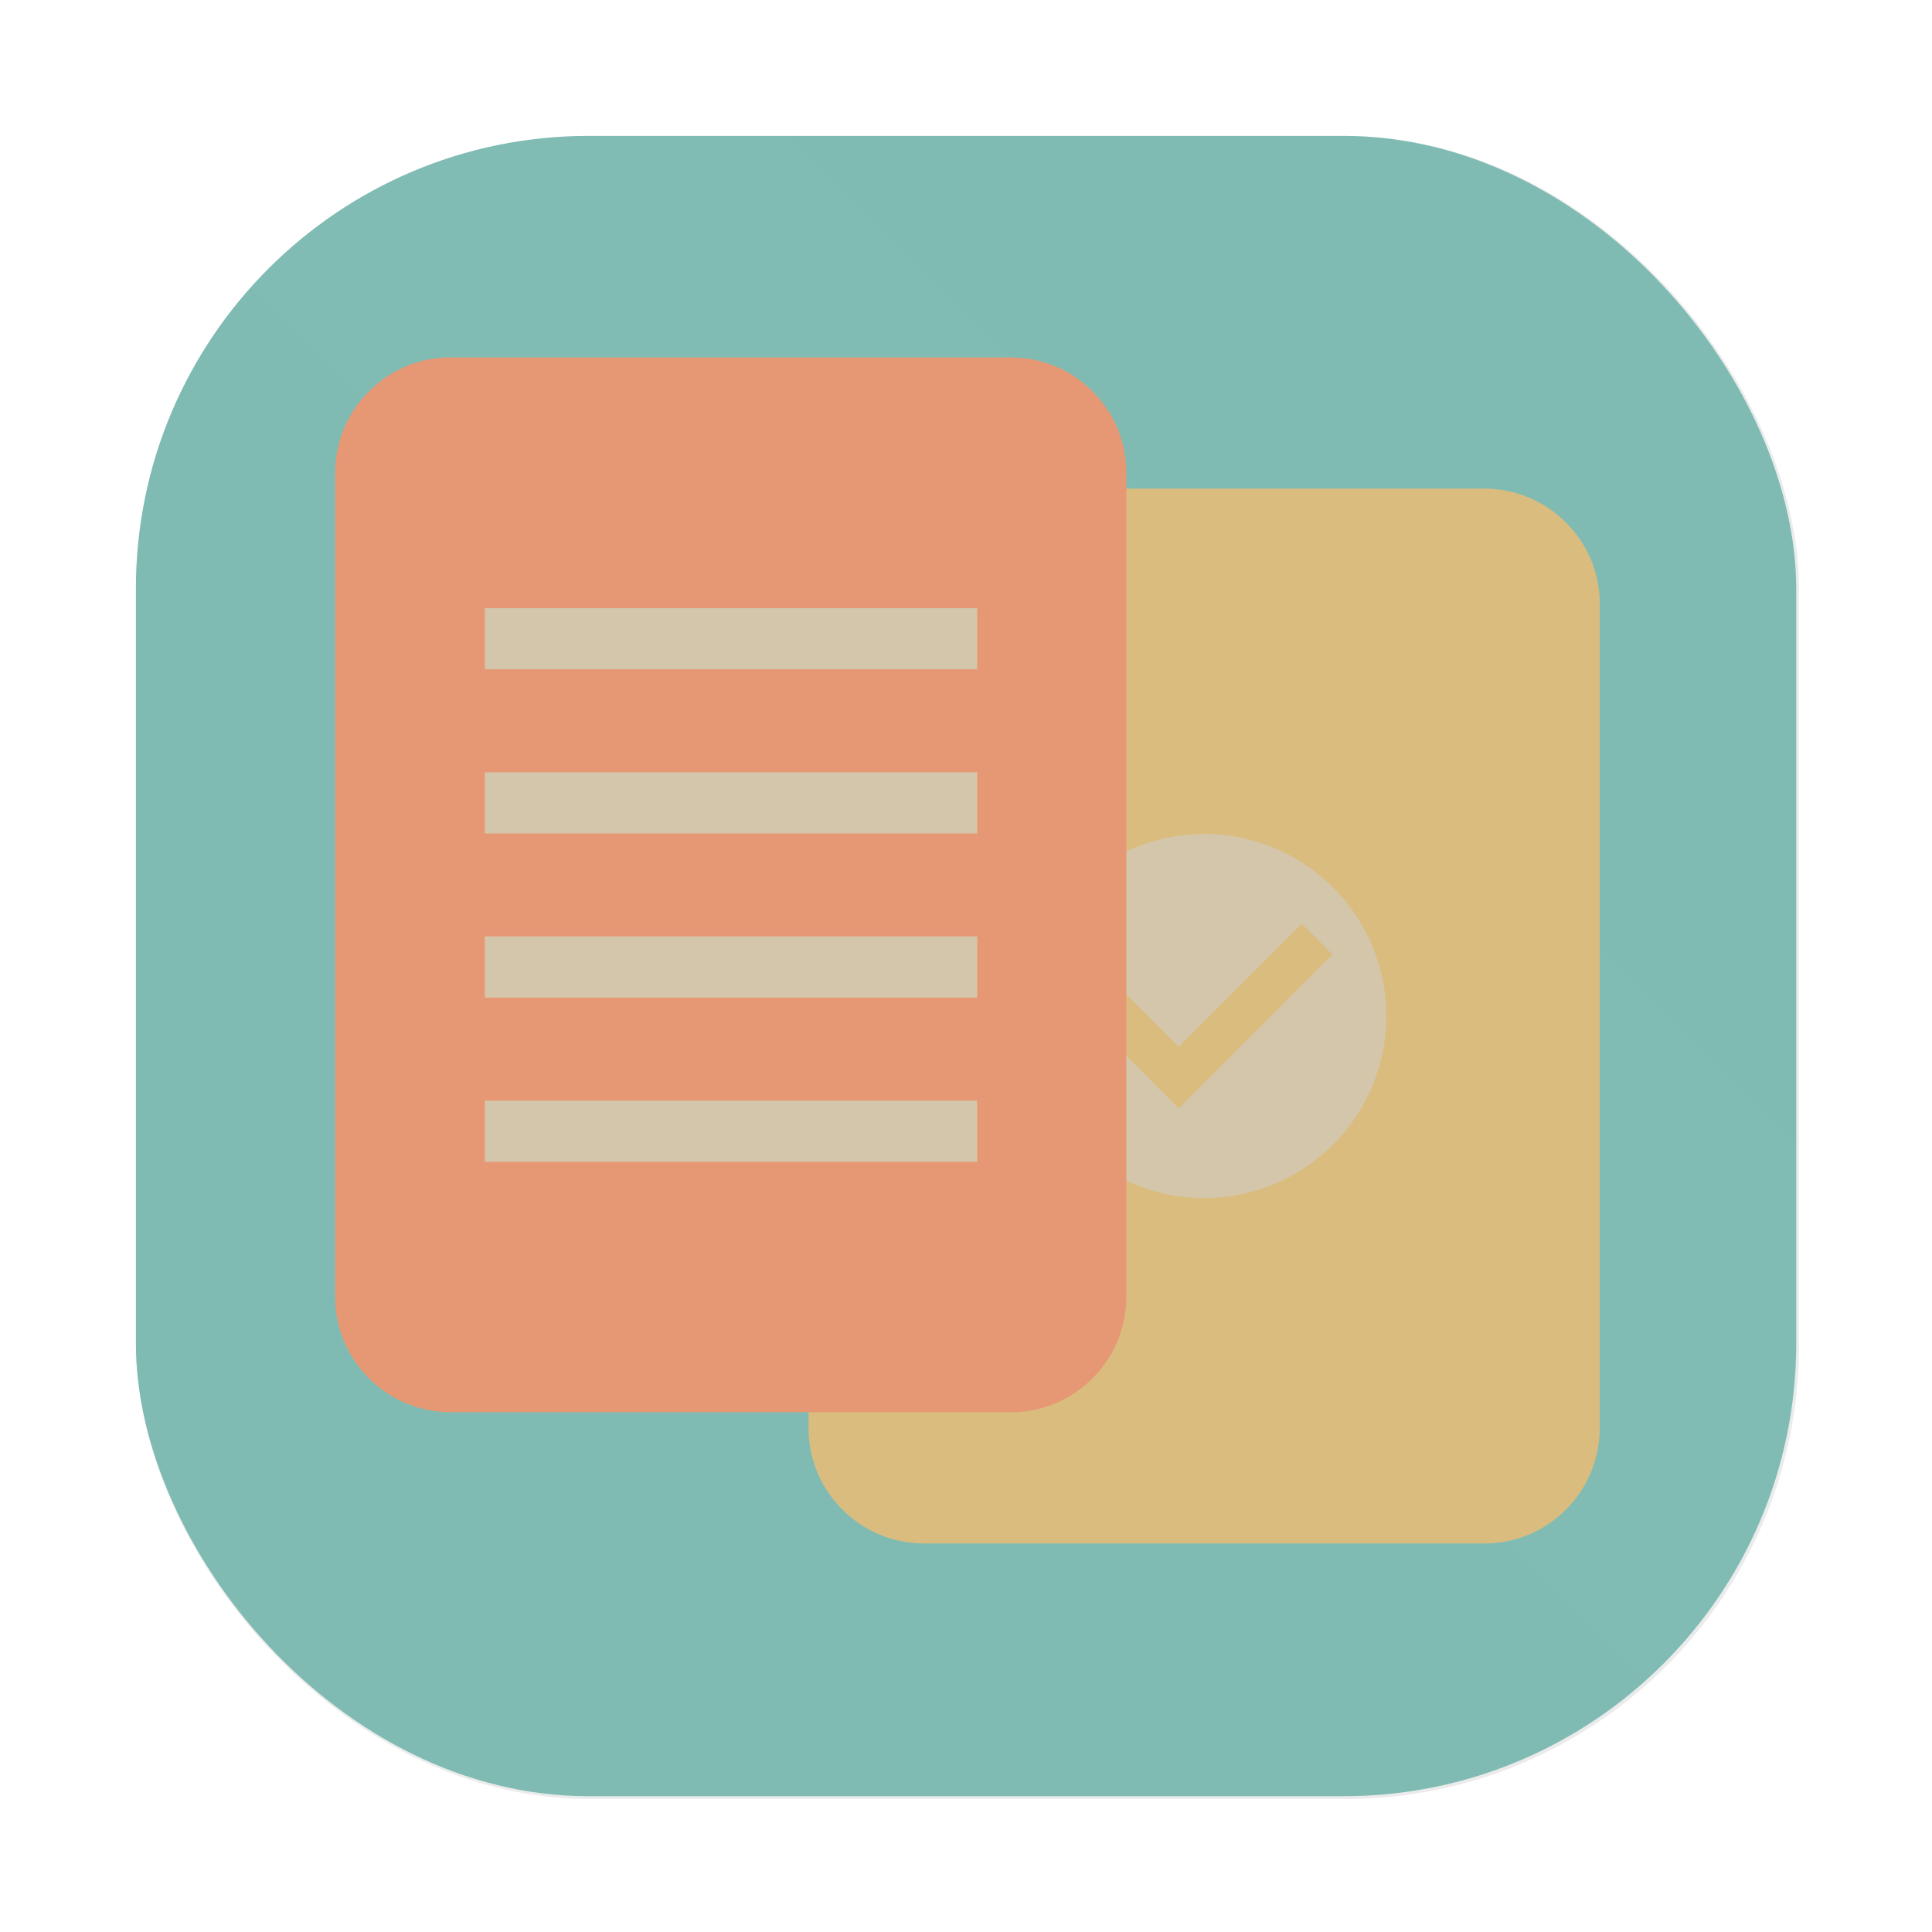 <?xml version="1.0" encoding="UTF-8" standalone="no"?>
<svg
   xmlns:dc="http://purl.org/dc/elements/1.1/"
   xmlns:cc="http://creativecommons.org/ns#"
   xmlns:rdf="http://www.w3.org/1999/02/22-rdf-syntax-ns#"
   xmlns:svg="http://www.w3.org/2000/svg"
   xmlns="http://www.w3.org/2000/svg"
   xmlns:xlink="http://www.w3.org/1999/xlink"
   xmlns:sodipodi="http://sodipodi.sourceforge.net/DTD/sodipodi-0.dtd"
   xmlns:inkscape="http://www.inkscape.org/namespaces/inkscape"
   width="64"
   height="64"
   version="1.1"
   viewBox="0 0 16.933 16.933"
   id="svg67"
   sodipodi:docname="tomboy.svg"
   inkscape:version="1.0.2 (e86c870879, 2021-01-15)">
  <sodipodi:namedview
     pagecolor="#d3c6aa"
     bordercolor="#4f5b58"
     borderopacity="1"
     objecttolerance="10"
     gridtolerance="10"
     guidetolerance="10"
     inkscape:pageopacity="0"
     inkscape:pageshadow="2"
     inkscape:window-width="1920"
     inkscape:window-height="992"
     id="namedview69"
     showgrid="false"
     inkscape:zoom="12.984375"
     inkscape:cx="43.194528"
     inkscape:cy="37.42106"
     inkscape:window-x="0"
     inkscape:window-y="0"
     inkscape:window-maximized="1"
     inkscape:current-layer="svg67"
     inkscape:document-rotation="0" />
  <defs
     id="defs13">
    <filter
       id="filter2761"
       x="-.024"
       y="-.024"
       width="1.048"
       height="1.048"
       color-interpolation-filters="sRGB">
      <feGaussianBlur
         stdDeviation="0.146"
         id="feGaussianBlur2" />
    </filter>
    <linearGradient
       id="linearGradient888"
       x1="-81.49"
       x2="-76.144"
       y1="-33.072"
       y2="-23.812"
       gradientUnits="userSpaceOnUse">
      <stop
         stop-color="#e69875"
         offset="0"
         id="stop5" />
      <stop
         stop-color="#e69875"
         offset="1"
         id="stop7" />
    </linearGradient>
    <filter
       id="filter967"
       x="-.058"
       y="-.062"
       width="1.116"
       height="1.124"
       color-interpolation-filters="sRGB">
      <feGaussianBlur
         stdDeviation="0.246"
         id="feGaussianBlur10" />
    </filter>
    <filter
       id="filter2761-3"
       x="-.024"
       y="-.024"
       width="1.048"
       height="1.048"
       color-interpolation-filters="sRGB">
      <feGaussianBlur
         stdDeviation="0.146"
         id="feGaussianBlur4" />
    </filter>
    <linearGradient
       id="linearGradient1024-6"
       x1="1.331"
       x2="15.65"
       y1="15.576"
       y2="1.17"
       gradientUnits="userSpaceOnUse"
       gradientTransform="translate(-8.4984e-4,0.14)">
      <stop
         stop-color="#7fbbb3"
         offset="0"
         id="stop7-6" />
      <stop
         stop-color="#7fbbb3"
         stop-opacity=".996"
         offset="1"
         id="stop9" />
    </linearGradient>
    <linearGradient
       id="linearGradient947"
       x1="31.952"
       x2="31.952"
       y1="49.045"
       y2="12.132"
       gradientUnits="userSpaceOnUse"
       gradientTransform="matrix(0.265,0,0,0.265,17.01,-0.018)">
      <stop
         stop-color="#272e33"
         offset="0"
         id="stop853" />
      <stop
         stop-color="#4f5b58"
         offset="1"
         id="stop855" />
    </linearGradient>
    <style
       type="text/css"
       id="style858" />
    <style
       type="text/css"
       id="style860" />
    <filter
       id="filter1057"
       x="-.027"
       y="-.027"
       width="1.054"
       height="1.054"
       color-interpolation-filters="sRGB">
      <feGaussianBlur
         stdDeviation="0.619"
         id="feGaussianBlur862" />
    </filter>
    <linearGradient
       id="linearGradient1053"
       x1="-127"
       x2="-72"
       y1="60"
       y2="5"
       gradientTransform="matrix(0.265,0,0,0.265,34.792,-0.135)"
       gradientUnits="userSpaceOnUse">
      <stop
         stop-color="#7fbbb3"
         offset="0"
         id="stop865" />
      <stop
         stop-color="#7fbbb3"
         stop-opacity=".996"
         offset="1"
         id="stop867" />
    </linearGradient>
    <linearGradient
       inkscape:collect="always"
       xlink:href="#linearGradient888"
       id="linearGradient879"
       gradientUnits="userSpaceOnUse"
       x1="-81.49"
       y1="-33.072"
       x2="-76.144"
       y2="-23.812" />
  </defs>
  <rect
     x="4.5"
     y="4.5"
     width="55"
     height="55"
     ry="15"
     fill="#1e2326"
     filter="url(#filter1057)"
     opacity="0.3"
     stroke-linecap="round"
     stroke-width="2.744"
     id="rect872"
     transform="scale(0.265)" />
  <rect
     x="1.191"
     y="1.191"
     width="14.552"
     height="14.552"
     ry="3.969"
     fill="url(#linearGradient1053)"
     stroke-linecap="round"
     stroke-width="0.726"
     id="rect874"
     style="fill:url(#linearGradient1053)" />
  <path
     d="m3.704-10.848a0.926 0.926 0 0 0-0.066 0.002 0.926 0.926 0 0 0-0.092 0.011 0.926 0.926 0 0 0-0.09 0.02 0.926 0.926 0 0 0-0.088 0.029 0.926 0.926 0 0 0-0.085 0.038 0.926 0.926 0 0 0-0.08 0.046 0.926 0.926 0 0 0-0.075 0.054 0.926 0.926 0 0 0-0.069 0.061 0.926 0.926 0 0 0-0.064 0.068 0.926 0.926 0 0 0-0.056 0.073 0.926 0.926 0 0 0-0.049 0.079 0.926 0.926 0 0 0-0.04 0.083 0.926 0.926 0 0 0-0.032 0.087 0.926 0.926 0 0 0-0.023 0.09 0.926 0.926 0 0 0-0.014 0.091 0.926 0.926 0 0 0-0.005 0.092v6.614a0.926 0.926 0 0 0 0.002 0.066 0.926 0.926 0 0 0 0.011 0.092 0.926 0.926 0 0 0 0.02 0.09 0.926 0.926 0 0 0 0.029 0.088 0.926 0.926 0 0 0 0.038 0.085 0.926 0.926 0 0 0 0.046 0.08 0.926 0.926 0 0 0 0.054 0.075 0.926 0.926 0 0 0 0.061 0.069 0.926 0.926 0 0 0 0.068 0.064 0.926 0.926 0 0 0 0.073 0.056 0.926 0.926 0 0 0 0.079 0.049 0.926 0.926 0 0 0 0.083 0.04 0.926 0.926 0 0 0 0.087 0.032 0.926 0.926 0 0 0 0.09 0.023 0.926 0.926 0 0 0 0.091 0.014 0.926 0.926 0 0 0 0.092 0.005h4.498a0.926 0.926 0 0 0 0.066-0.002 0.926 0.926 0 0 0 0.092-0.011 0.926 0.926 0 0 0 0.09-0.02 0.926 0.926 0 0 0 0.088-0.029 0.926 0.926 0 0 0 0.085-0.038 0.926 0.926 0 0 0 0.08-0.046 0.926 0.926 0 0 0 0.075-0.054 0.926 0.926 0 0 0 0.07-0.061 0.926 0.926 0 0 0 0.063-0.068 0.926 0.926 0 0 0 0.056-0.073 0.926 0.926 0 0 0 0.049-0.079 0.926 0.926 0 0 0 0.04-0.083 0.926 0.926 0 0 0 0.032-0.087 0.926 0.926 0 0 0 0.023-0.09 0.926 0.926 0 0 0 0.014-0.091 0.926 0.926 0 0 0 0.005-0.092v-6.614a0.926 0.926 0 0 0-0.002-0.066 0.926 0.926 0 0 0-0.011-0.092 0.926 0.926 0 0 0-0.02-0.09 0.926 0.926 0 0 0-0.029-0.088 0.926 0.926 0 0 0-0.038-0.085 0.926 0.926 0 0 0-0.046-0.08 0.926 0.926 0 0 0-0.054-0.075 0.926 0.926 0 0 0-0.061-0.069 0.926 0.926 0 0 0-0.068-0.064 0.926 0.926 0 0 0-0.073-0.056 0.926 0.926 0 0 0-0.079-0.049 0.926 0.926 0 0 0-0.083-0.04 0.926 0.926 0 0 0-0.087-0.032 0.926 0.926 0 0 0-0.09-0.023 0.926 0.926 0 0 0-0.091-0.014 0.926 0.926 0 0 0-0.092-0.005z"
     fill="#d3c6aa"
     id="path21" />
  <g
     transform="matrix(1.092 0 0 1.092 69.955 33.758)"
     filter="url(#filter967)"
     id="g43">
    <g
       transform="translate(17.699 5.815)"
       style=""
       id="g27">
      <path
         d="m-72.098-30.036a1.462 1.462 0 0 0-1.461 1.461 1.462 1.462 0 0 0 1.461 1.461 1.462 1.462 0 0 0 1.461-1.461 1.462 1.462 0 0 0-1.461-1.461zm0.782 0.72 0.247 0.247-1.234 1.235-0.823-0.823 0.246-0.247 0.577 0.576z"
         fill="#d3c6aa"
         id="path25" />
    </g>
    <g
       transform="translate(21.043 4.762)"
       style=""
       id="g41">
      <g
         transform="translate(.001 .095)"
         fill="#d3c6aa"
         style=""
         id="g39">
        <rect
           x="-81.218"
           y="-30.891"
           width="3.952"
           height=".491"
           id="rect31" />
        <rect
           x="-81.218"
           y="-29.573"
           width="3.952"
           height=".491"
           id="rect33" />
        <rect
           x="-81.218"
           y="-28.256"
           width="3.952"
           height=".491"
           id="rect35" />
        <rect
           x="-81.218"
           y="-26.938"
           width="3.952"
           height=".491"
           id="rect37" />
      </g>
    </g>
  </g>
  <g
     transform="matrix(1.092,0,0,1.092,89.286,40.109)"
     id="g49">
    <path
       d="m -74.346,-32.808 a 0.926,0.926 0 0 0 -0.066,0.002 0.926,0.926 0 0 0 -0.092,0.011 0.926,0.926 0 0 0 -0.09,0.02 0.926,0.926 0 0 0 -0.088,0.029 0.926,0.926 0 0 0 -0.085,0.038 0.926,0.926 0 0 0 -0.08,0.046 0.926,0.926 0 0 0 -0.075,0.054 0.926,0.926 0 0 0 -0.069,0.061 0.926,0.926 0 0 0 -0.064,0.068 0.926,0.926 0 0 0 -0.056,0.073 0.926,0.926 0 0 0 -0.049,0.079 0.926,0.926 0 0 0 -0.04,0.083 0.926,0.926 0 0 0 -0.032,0.087 0.926,0.926 0 0 0 -0.023,0.09 0.926,0.926 0 0 0 -0.014,0.091 0.926,0.926 0 0 0 -0.005,0.092 v 6.614 a 0.926,0.926 0 0 0 0.002,0.066 0.926,0.926 0 0 0 0.011,0.092 0.926,0.926 0 0 0 0.02,0.09 0.926,0.926 0 0 0 0.029,0.088 0.926,0.926 0 0 0 0.038,0.085 0.926,0.926 0 0 0 0.046,0.08 0.926,0.926 0 0 0 0.054,0.075 0.926,0.926 0 0 0 0.061,0.069 0.926,0.926 0 0 0 0.068,0.064 0.926,0.926 0 0 0 0.073,0.056 0.926,0.926 0 0 0 0.079,0.049 0.926,0.926 0 0 0 0.083,0.04 0.926,0.926 0 0 0 0.087,0.032 0.926,0.926 0 0 0 0.09,0.023 0.926,0.926 0 0 0 0.091,0.014 0.926,0.926 0 0 0 0.092,0.005 h 4.498 a 0.926,0.926 0 0 0 0.066,-0.002 0.926,0.926 0 0 0 0.092,-0.011 0.926,0.926 0 0 0 0.09,-0.02 0.926,0.926 0 0 0 0.088,-0.029 0.926,0.926 0 0 0 0.085,-0.038 0.926,0.926 0 0 0 0.08,-0.046 0.926,0.926 0 0 0 0.075,-0.054 0.926,0.926 0 0 0 0.07,-0.061 0.926,0.926 0 0 0 0.063,-0.068 0.926,0.926 0 0 0 0.056,-0.073 0.926,0.926 0 0 0 0.049,-0.079 0.926,0.926 0 0 0 0.04,-0.083 0.926,0.926 0 0 0 0.032,-0.087 0.926,0.926 0 0 0 0.023,-0.09 0.926,0.926 0 0 0 0.014,-0.091 0.926,0.926 0 0 0 0.005,-0.092 v -6.614 a 0.926,0.926 0 0 0 -0.002,-0.066 0.926,0.926 0 0 0 -0.011,-0.092 0.926,0.926 0 0 0 -0.02,-0.09 0.926,0.926 0 0 0 -0.029,-0.088 0.926,0.926 0 0 0 -0.038,-0.085 0.926,0.926 0 0 0 -0.046,-0.08 0.926,0.926 0 0 0 -0.054,-0.075 0.926,0.926 0 0 0 -0.061,-0.069 0.926,0.926 0 0 0 -0.068,-0.064 0.926,0.926 0 0 0 -0.073,-0.056 0.926,0.926 0 0 0 -0.079,-0.049 0.926,0.926 0 0 0 -0.083,-0.04 0.926,0.926 0 0 0 -0.087,-0.032 0.926,0.926 0 0 0 -0.09,-0.023 0.926,0.926 0 0 0 -0.091,-0.014 0.926,0.926 0 0 0 -0.092,-0.005 z"
       fill="#dbbc7f"
       id="path45" />
    <path
       d="m -72.098,-30.036 a 1.462,1.462 0 0 0 -1.461,1.461 1.462,1.462 0 0 0 1.461,1.461 1.462,1.462 0 0 0 1.461,-1.461 1.462,1.462 0 0 0 -1.461,-1.461 z m 0.782,0.72 0.247,0.247 -1.234,1.235 -0.823,-0.823 0.246,-0.247 0.577,0.576 z"
       fill="#d3c6aa"
       id="path47" />
  </g>
  <g
     transform="matrix(1.092,0,0,1.092,92.938,38.959)"
     id="g63">
    <path
       d="m -81.49,-32.808 a 0.926,0.926 0 0 0 -0.066,0.002 0.926,0.926 0 0 0 -0.092,0.011 0.926,0.926 0 0 0 -0.09,0.02 0.926,0.926 0 0 0 -0.088,0.029 0.926,0.926 0 0 0 -0.085,0.038 0.926,0.926 0 0 0 -0.08,0.046 0.926,0.926 0 0 0 -0.075,0.054 0.926,0.926 0 0 0 -0.069,0.061 0.926,0.926 0 0 0 -0.064,0.068 0.926,0.926 0 0 0 -0.056,0.073 0.926,0.926 0 0 0 -0.049,0.079 0.926,0.926 0 0 0 -0.04,0.083 0.926,0.926 0 0 0 -0.032,0.087 0.926,0.926 0 0 0 -0.023,0.09 0.926,0.926 0 0 0 -0.014,0.091 0.926,0.926 0 0 0 -0.005,0.092 v 6.614 a 0.926,0.926 0 0 0 0.002,0.066 0.926,0.926 0 0 0 0.011,0.092 0.926,0.926 0 0 0 0.02,0.09 0.926,0.926 0 0 0 0.029,0.088 0.926,0.926 0 0 0 0.038,0.085 0.926,0.926 0 0 0 0.046,0.08 0.926,0.926 0 0 0 0.054,0.075 0.926,0.926 0 0 0 0.061,0.069 0.926,0.926 0 0 0 0.068,0.064 0.926,0.926 0 0 0 0.073,0.056 0.926,0.926 0 0 0 0.079,0.049 0.926,0.926 0 0 0 0.083,0.04 0.926,0.926 0 0 0 0.087,0.032 0.926,0.926 0 0 0 0.09,0.023 0.926,0.926 0 0 0 0.091,0.014 0.926,0.926 0 0 0 0.092,0.005 h 4.498 a 0.926,0.926 0 0 0 0.066,-0.002 0.926,0.926 0 0 0 0.092,-0.011 0.926,0.926 0 0 0 0.09,-0.02 0.926,0.926 0 0 0 0.088,-0.029 0.926,0.926 0 0 0 0.085,-0.038 0.926,0.926 0 0 0 0.08,-0.046 0.926,0.926 0 0 0 0.075,-0.054 0.926,0.926 0 0 0 0.07,-0.061 0.926,0.926 0 0 0 0.063,-0.068 0.926,0.926 0 0 0 0.056,-0.073 0.926,0.926 0 0 0 0.049,-0.079 0.926,0.926 0 0 0 0.04,-0.083 0.926,0.926 0 0 0 0.032,-0.087 0.926,0.926 0 0 0 0.023,-0.09 0.926,0.926 0 0 0 0.014,-0.091 0.926,0.926 0 0 0 0.005,-0.092 v -6.614 a 0.926,0.926 0 0 0 -0.002,-0.066 0.926,0.926 0 0 0 -0.011,-0.092 0.926,0.926 0 0 0 -0.02,-0.09 0.926,0.926 0 0 0 -0.029,-0.088 0.926,0.926 0 0 0 -0.038,-0.085 0.926,0.926 0 0 0 -0.046,-0.08 0.926,0.926 0 0 0 -0.054,-0.075 0.926,0.926 0 0 0 -0.061,-0.069 0.926,0.926 0 0 0 -0.068,-0.064 0.926,0.926 0 0 0 -0.073,-0.056 0.926,0.926 0 0 0 -0.079,-0.049 0.926,0.926 0 0 0 -0.083,-0.04 0.926,0.926 0 0 0 -0.087,-0.032 0.926,0.926 0 0 0 -0.09,-0.023 0.926,0.926 0 0 0 -0.091,-0.014 0.926,0.926 0 0 0 -0.092,-0.005 z"
       fill="url(#linearGradient888)"
       id="path51"
       style="fill:url(#linearGradient879)" />
    <g
       transform="translate(0.001,0.095)"
       fill="#d3c6aa"
       id="g61">
      <rect
         x="-81.218"
         y="-30.891"
         width="3.952"
         height="0.491"
         id="rect53" />
      <rect
         x="-81.218"
         y="-29.573"
         width="3.952"
         height="0.491"
         id="rect55" />
      <rect
         x="-81.218"
         y="-28.256"
         width="3.952"
         height="0.491"
         id="rect57" />
      <rect
         x="-81.218"
         y="-26.938"
         width="3.952"
         height="0.491"
         id="rect59" />
    </g>
  </g>
  <g
     transform="translate(36.619,0.021)"
     id="g880" />
  <circle
     cx="-292.425"
     cy="-334.842"
     r="0"
     fill="#495156"
     id="circle884"
     style="stroke-width:0.265" />
  <circle
     cx="-1.498"
     cy="-0.041"
     r="0"
     fill="#495156"
     fill-rule="evenodd"
     id="circle886"
     style="stroke-width:0.265" />
</svg>
